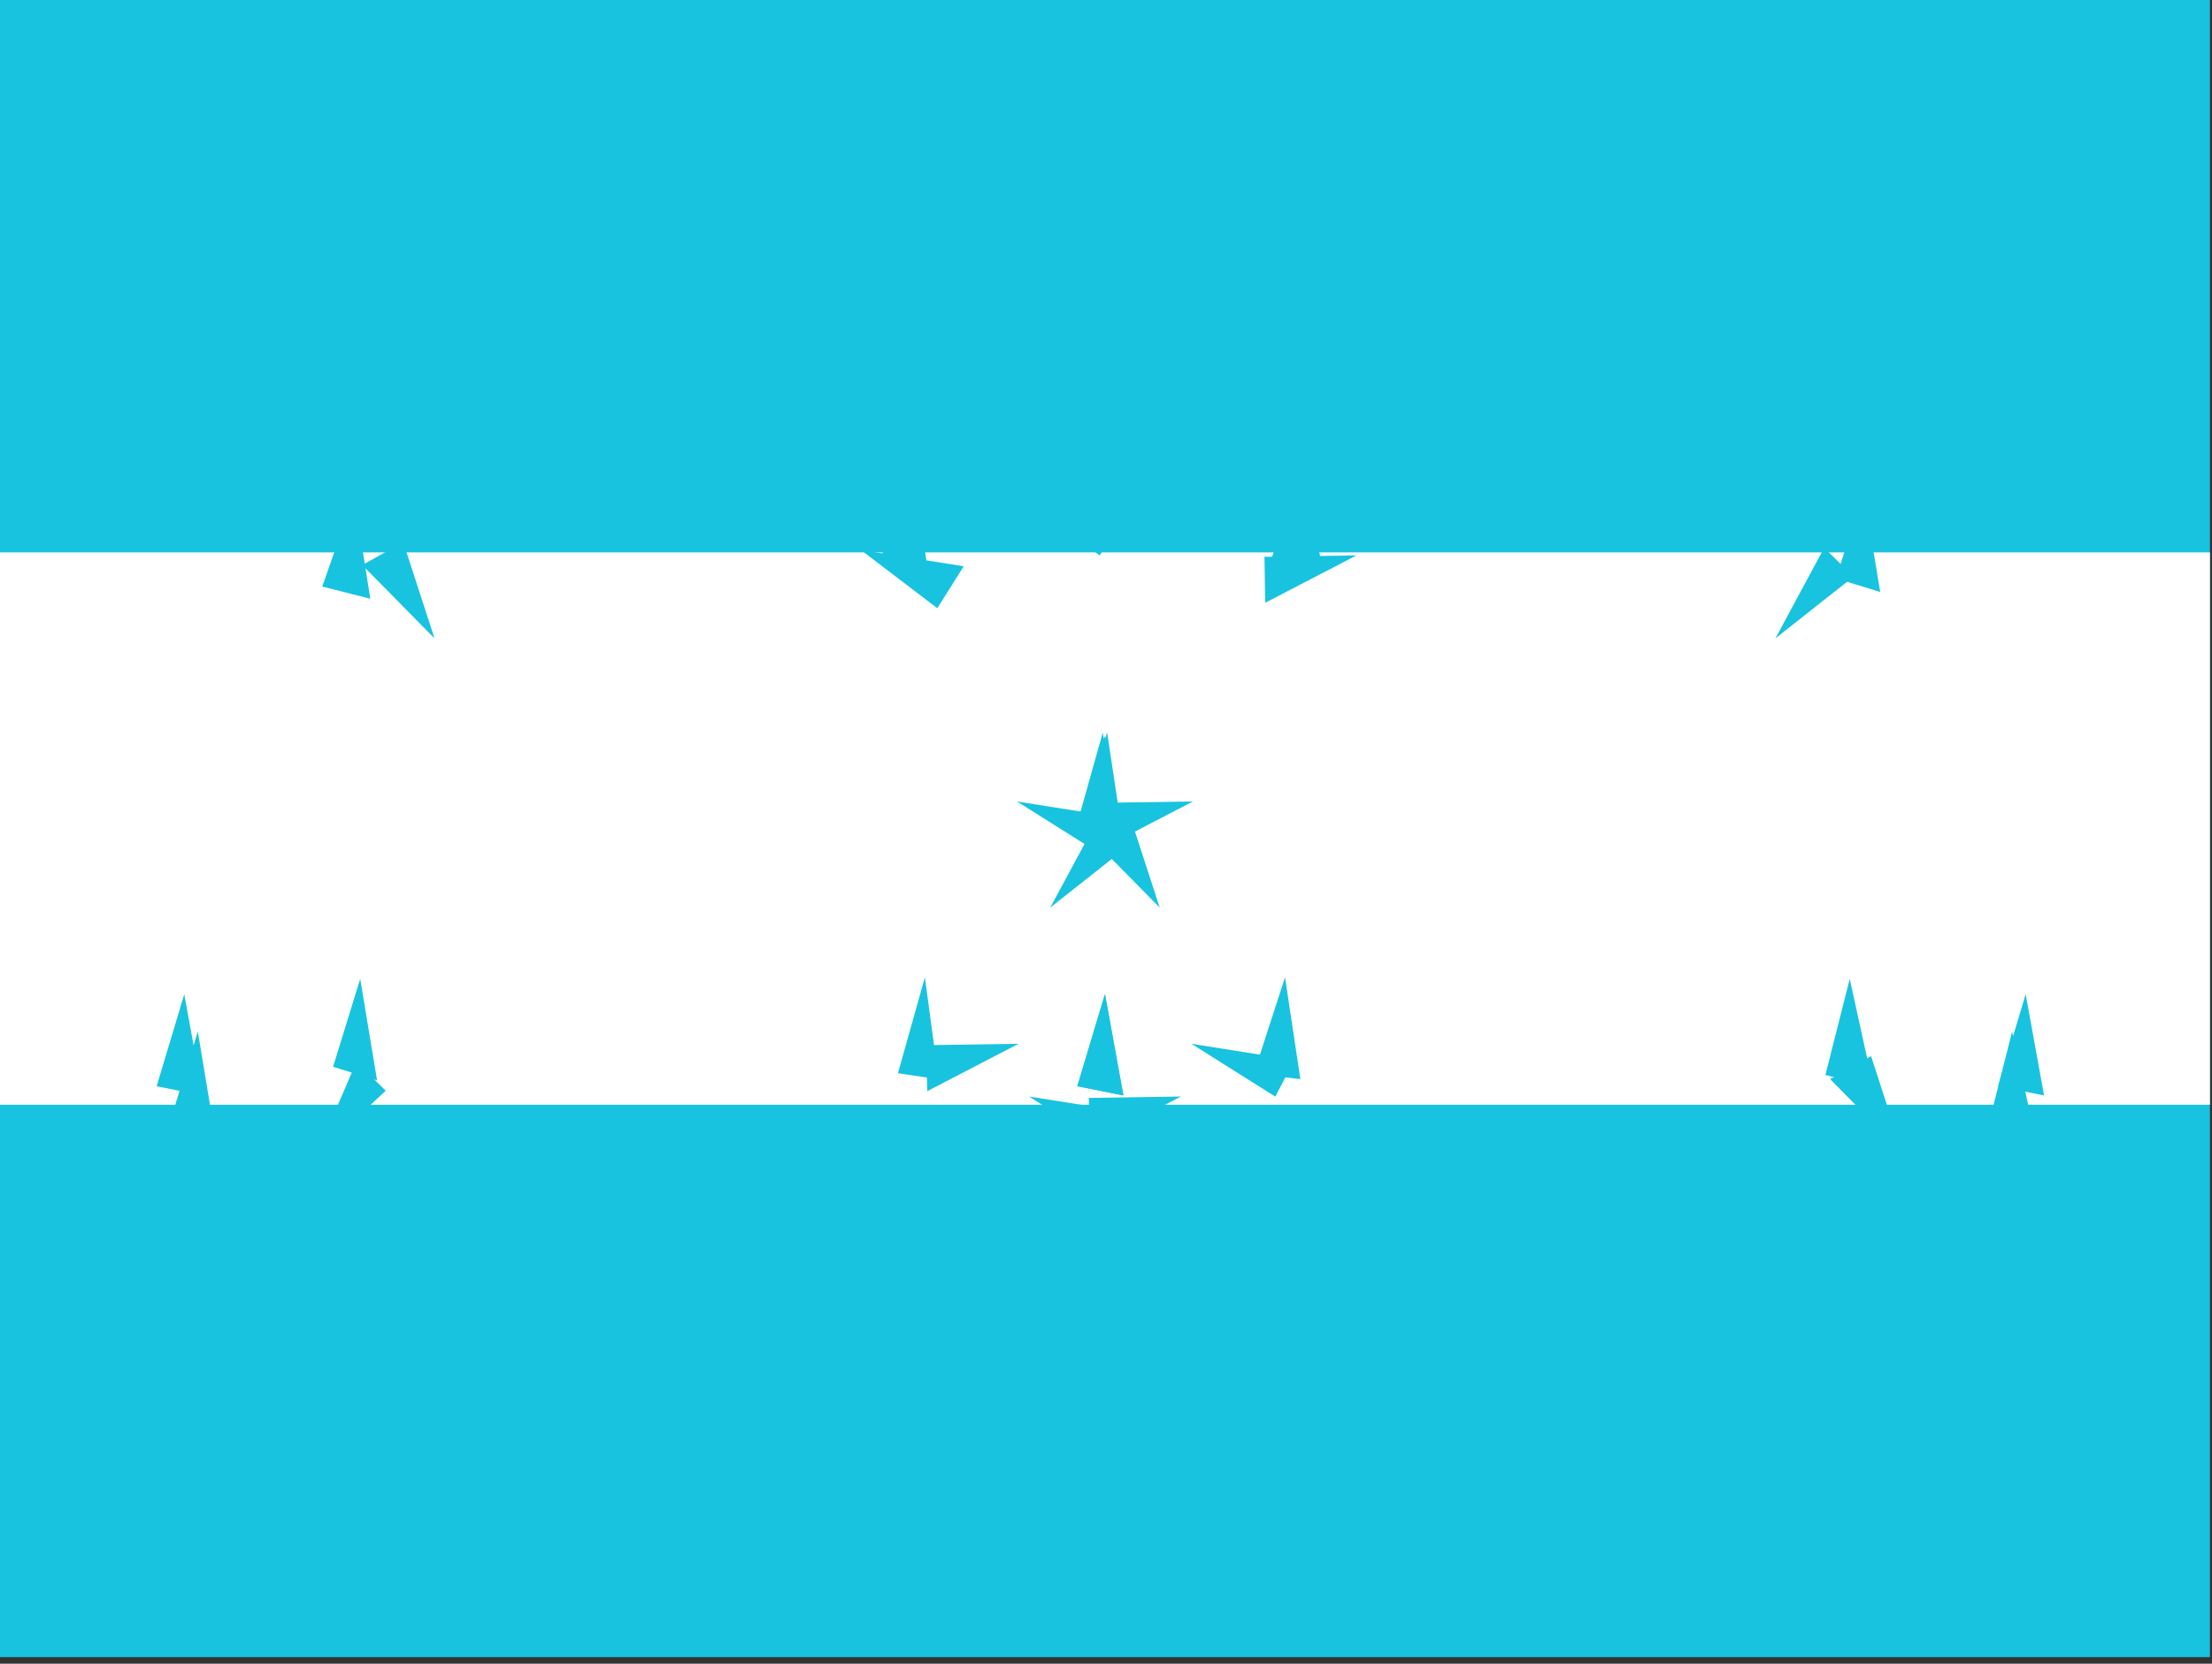 <?xml version="1.0" encoding="utf-8"?>
<!-- Generator: Adobe Illustrator 26.3.1, SVG Export Plug-In . SVG Version: 6.00 Build 0)  -->
<svg version="1.1" id="flag-icons-hn" xmlns="http://www.w3.org/2000/svg" xmlns:xlink="http://www.w3.org/1999/xlink" x="0px"
	 y="0px" viewBox="0 0 640.6 481.9" style="enable-background:new 0 0 640.6 481.9;" xml:space="preserve">
<rect x="0" y="0" width="640.6" height="481.9" fill="#333333" stroke="none"/>
<style type="text/css">
	.st0{fill:#18C3DF;}
	.st1{fill:#FFFFFF;}
</style>
<path class="st0" d="M0,0h640v480H0V0z"/>
<path class="st1" d="M0,160h640v160H0V160z"/>
<g id="c" transform="translate(320 240) scale(26.667)">
	<g id="b">
		<path id="a" class="st0" d="M-0.3,0l0.5,0.1L0-1L-0.3,0z"/>
		<g transform="scale(-1 1)">
			<path id="a_00000011024661178894690620000004011605591587020727_" class="st0" d="M0.3,0l-0.5,0.1L0-1L0.3,0z"/>
		</g>
	</g>
	<g transform="rotate(72)">
		<g id="b_00000029024744216913965140000016304541891291799690_">
			<path id="a_00000018918283856239071960000014117544079199848360_" class="st0" d="M-0.1-0.3L0,0.2l1-0.5L-0.1-0.3z"/>
			<g transform="scale(-1 1)">
				<path id="a_00000018201378616382875670000006458897921114420864_" class="st0" d="M0.1,0.3l-0.2-0.4L1-0.3L0.1,0.3z"/>
			</g>
		</g>
	</g>
	<g transform="rotate(-72)">
		<g id="b_00000026137449093310562430000012857278852035632809_">
			<path id="a_00000049942873453691787300000003741056660703408061_" class="st0" d="M-0.1,0.3l0.2-0.4L-1-0.3L-0.1,0.3z"/>
			<g transform="scale(-1 1)">
				<path id="a_00000121989541288063124140000000137912338613055650_" class="st0" d="M0.1-0.3L0,0.2l-1-0.5L0.1-0.3z"/>
			</g>
		</g>
	</g>
	<g transform="rotate(144)">
		<g id="b_00000121272835659081820830000014096133614985734794_">
			<path id="a_00000151519210701377507230000012250326664636870800_" class="st0" d="M0.2-0.2L-0.2,0l0.8,0.8L0.2-0.2z"/>
			<g transform="scale(-1 1)">
				<path id="a_00000008132392272915669620000014782493495644999831_" class="st0" d="M-0.2,0.2l0.3-0.4l0.5,1L-0.2,0.2z"/>
			</g>
		</g>
	</g>
	<g transform="rotate(-144)">
		<g id="b_00000132799508860878769460000013108373407709950362_">
			<path id="a_00000031895558453091241280000001361896559730342022_" class="st0" d="M0.2,0.2l-0.3-0.4l-0.5,1L0.2,0.2z"/>
			<g transform="scale(-1 1)">
				<path id="a_00000052796980994117168430000018165878418732469434_" class="st0" d="M-0.2-0.2L0.2,0l-0.8,0.8L-0.2-0.2z"/>
			</g>
		</g>
	</g>
</g>
<g transform="translate(133.3 -42.7)">
	<g id="c_00000069385597321262250370000001070838700634630793_" transform="translate(320 240) scale(26.667)">
		<g id="b_00000136413315233697624430000001616212393600949889_">
			<path id="a_00000081647615140836441370000008787083163560758695_" class="st0" d="M4.7-1.6l0.5,0.1L5-2.6L4.7-1.6z"/>
			<g transform="scale(-1 1)">
				<path id="a_00000061463566276231174890000013127984161027118479_" class="st0" d="M5.3-1.6L4.8-1.5L5-2.6L5.3-1.6z"/>
			</g>
		</g>
		<g transform="rotate(72)">
			<g id="b_00000166657233651022811760000008294640858831420819_">
				<path id="a_00000071534370939152955070000007851017514650724508_" class="st0" d="M4.9-1.9L5-1.4l1-0.5L4.9-1.9z"/>
				<g transform="scale(-1 1)">
					<path id="a_00000115503283551226463740000002929972655276191411_" class="st0" d="M5.1-1.3L4.8-1.8l1.1-0.1L5.1-1.3z"/>
				</g>
			</g>
		</g>
		<g transform="rotate(-72)">
			<g id="b_00000134239335980863257600000005002177263769073598_">
				<path id="a_00000057829382642116171590000017841822975970728346_" class="st0" d="M4.9-1.3l0.2-0.4L4-1.9L4.9-1.3z"/>
				<g transform="scale(-1 1)">
					<path id="a_00000037667729725841432110000015531998396051487114_" class="st0" d="M5.1-1.9L5-1.4L4-1.9L5.1-1.9z"/>
				</g>
			</g>
		</g>
		<g transform="rotate(144)">
			<g id="b_00000090994050522224304080000010606005114814467503_">
				<path id="a_00000031885942440043981370000016183439271148184471_" class="st0" d="M5.2-1.8L4.8-1.6l0.8,0.8L5.2-1.8z"/>
				<g transform="scale(-1 1)">
					<path id="a_00000109734565793929262940000017845640126150702756_" class="st0" d="M4.8-1.4l0.3-0.4l0.5,1L4.8-1.4z"/>
				</g>
			</g>
		</g>
		<g transform="rotate(-144)">
			<g id="b_00000116943965065486130460000010306944030654950571_">
				<path id="a_00000151532324300445857430000009659501634740481191_" class="st0" d="M5.2-1.4L4.9-1.8l-0.5,1L5.2-1.4z"/>
				<g transform="scale(-1 1)">
					<path id="a_00000079470979175499750050000011262743007113842867_" class="st0" d="M4.8-1.8l0.5,0.2L4.4-0.8L4.8-1.8z"/>
				</g>
			</g>
		</g>
	</g>
</g>
<g transform="translate(133.3 37.3)">
	<g id="c_00000049183793269633420890000002973102048443993990_" transform="translate(320 240) scale(26.667)">
		<g id="b_00000113324171202781589260000005086181103414761110_">
			<path id="a_00000150791134482062876890000013439657815101185966_" class="st0" d="M4.7,1.4l0.5,0.1L5,0.4L4.7,1.4z"/>
			<g transform="scale(-1 1)">
				<path id="a_00000062895396855171285940000002292910539555356350_" class="st0" d="M5.3,1.4L4.8,1.5L5,0.4L5.3,1.4z"/>
			</g>
		</g>
		<g transform="rotate(72)">
			<g id="b_00000163782205015063815710000017335069146991075495_">
				<path id="a_00000052062096958614361770000012078081660273804474_" class="st0" d="M4.9,1.1L5,1.6l1-0.5L4.9,1.1z"/>
				<g transform="scale(-1 1)">
					<path id="a_00000124853180407441113660000016093985886860770744_" class="st0" d="M5.1,1.7L4.8,1.2l1.1-0.1L5.1,1.7z"/>
				</g>
			</g>
		</g>
		<g transform="rotate(-72)">
			<g id="b_00000170271546739191423670000000843414404386273431_">
				<path id="a_00000021835351721847354540000004432931885041863079_" class="st0" d="M4.9,1.7l0.2-0.4L4,1.1L4.9,1.7z"/>
				<g transform="scale(-1 1)">
					<path id="a_00000036955810016842634700000005170540250960979861_" class="st0" d="M5.1,1.1L5,1.6L4,1.1L5.1,1.1z"/>
				</g>
			</g>
		</g>
		<g transform="rotate(144)">
			<g id="b_00000182503033190792453270000003174834021687294120_">
				<path id="a_00000044172491334876226600000005445557038037297841_" class="st0" d="M5.2,1.2L4.8,1.4l0.8,0.8L5.2,1.2z"/>
				<g transform="scale(-1 1)">
					<path id="a_00000036243356785414809170000011244379134188277137_" class="st0" d="M4.8,1.6l0.3-0.4l0.5,1L4.8,1.6z"/>
				</g>
			</g>
		</g>
		<g transform="rotate(-144)">
			<g id="b_00000008843296309582941650000014114081750606815644_">
				<path id="a_00000023991676430355872950000016480909705242127760_" class="st0" d="M5.2,1.6L4.9,1.2l-0.5,1L5.2,1.6z"/>
				<g transform="scale(-1 1)">
					<path id="a_00000041295463837890934460000017484907715069588357_" class="st0" d="M4.8,1.2l0.5,0.2L4.4,2.2L4.8,1.2z"/>
				</g>
			</g>
		</g>
	</g>
</g>
<g transform="translate(-133.3 -42.7)">
	<g id="c_00000033328354068001823320000010933901923169522098_" transform="translate(320 240) scale(26.667)">
		<g id="b_00000108272782336977655480000017759490715458074552_">
			<path id="a_00000052782391901141716570000010432710024572993202_" class="st0" d="M-5.3-1.6l0.5,0.1L-5-2.6L-5.3-1.6z"/>
			<g transform="scale(-1 1)">
				<path id="a_00000156549027361486047740000016954332631025236614_" class="st0" d="M-4.7-1.6l-0.5,0.1L-5-2.6L-4.7-1.6z"/>
			</g>
		</g>
		<g transform="rotate(72)">
			<g id="b_00000124160561874262329770000009585051200101970100_">
				<path id="a_00000090974233930260802220000014664045132014592161_" class="st0" d="M-5.1-1.9L-5-1.4l1-0.5L-5.1-1.9z"/>
				<g transform="scale(-1 1)">
					<path id="a_00000081607418619396253350000003140064389058103473_" class="st0" d="M-4.9-1.3l-0.2-0.4L-4-1.9L-4.9-1.3z"/>
				</g>
			</g>
		</g>
		<g transform="rotate(-72)">
			<g id="b_00000087380584311422104080000017031045512361640591_">
				<path id="a_00000052810225164444175000000016826890364159927196_" class="st0" d="M-5.1-1.3l0.2-0.4l-1.1-0.1L-5.1-1.3z"/>
				<g transform="scale(-1 1)">
					<path id="a_00000091695946140900009300000017295422929748471740_" class="st0" d="M-4.9-1.9L-5-1.4l-1-0.5L-4.9-1.9z"/>
				</g>
			</g>
		</g>
		<g transform="rotate(144)">
			<g id="b_00000179619663321368857250000017847968713359186583_">
				<path id="a_00000088836105215151867520000002234555372070683821_" class="st0" d="M-4.8-1.8l-0.5,0.2l0.8,0.8L-4.8-1.8z"/>
				<g transform="scale(-1 1)">
					<path id="a_00000161632877745217097240000000132967119822024834_" class="st0" d="M-5.2-1.4l0.3-0.4l0.5,1L-5.2-1.4z"/>
				</g>
			</g>
		</g>
		<g transform="rotate(-144)">
			<g id="b_00000182496150287344248670000001437845505144902321_">
				<path id="a_00000096769317609392222870000016052044106068512401_" class="st0" d="M-4.8-1.4l-0.3-0.4l-0.5,1L-4.8-1.4z"/>
				<g transform="scale(-1 1)">
					<path id="a_00000035488549963484346300000001119150834922894518_" class="st0" d="M-5.2-1.8l0.5,0.2l-0.8,0.8L-5.2-1.8z"/>
				</g>
			</g>
		</g>
	</g>
</g>
<g transform="translate(-133.3 37.3)">
	<g id="c_00000075879102174468010620000000969472765907710653_" transform="translate(320 240) scale(26.667)">
		<g id="b_00000106866239484965981560000003527920125788349608_">
			<path id="a_00000183236247947484983130000013139772682016562611_" class="st0" d="M-5.3,1.4l0.5,0.1L-5,0.4L-5.3,1.4z"/>
			<g transform="scale(-1 1)">
				<path id="a_00000023254634189444599640000009932092630397733033_" class="st0" d="M-4.7,1.4l-0.5,0.1L-5,0.4L-4.7,1.4z"/>
			</g>
		</g>
		<g transform="rotate(72)">
			<g id="b_00000160908799788024029150000016670123220883320738_">
				<path id="a_00000031885616023577449700000000958690367691581117_" class="st0" d="M-5.1,1.1L-5,1.6l1-0.5L-5.1,1.1z"/>
				<g transform="scale(-1 1)">
					<path id="a_00000178164348212980769000000006969391955069364367_" class="st0" d="M-4.9,1.7l-0.2-0.4L-4,1.1L-4.9,1.7z"/>
				</g>
			</g>
		</g>
		<g transform="rotate(-72)">
			<g id="b_00000096779992012586470500000016075287746880723895_">
				<path id="a_00000001662958434800193010000000694136761905659017_" class="st0" d="M-5.1,1.7l0.2-0.4l-1.1-0.1L-5.1,1.7z"/>
				<g transform="scale(-1 1)">
					<path id="a_00000013871194915959153850000008879609798031401349_" class="st0" d="M-4.9,1.1L-5,1.6l-1-0.5L-4.9,1.1z"/>
				</g>
			</g>
		</g>
		<g transform="rotate(144)">
			<g id="b_00000009571502049712421040000004570596013512675723_">
				<path id="a_00000099651760505587500950000006997220330239328442_" class="st0" d="M-4.8,1.2l-0.5,0.2l0.8,0.8L-4.8,1.2z"/>
				<g transform="scale(-1 1)">
					<path id="a_00000042017328973487393710000005407290290899492776_" class="st0" d="M-5.2,1.6l0.3-0.4l0.5,1L-5.2,1.6z"/>
				</g>
			</g>
		</g>
		<g transform="rotate(-144)">
			<g id="b_00000109019709960273279870000010047110715069541042_">
				<path id="a_00000124125284212493229340000004502757816326453690_" class="st0" d="M-4.8,1.6l-0.3-0.4l-0.5,1L-4.8,1.6z"/>
				<g transform="scale(-1 1)">
					<path id="a_00000114788918724177943880000001960809425562284473_" class="st0" d="M-5.2,1.2l0.5,0.2l-0.8,0.8L-5.2,1.2z"/>
				</g>
			</g>
		</g>
	</g>
</g>
</svg>
